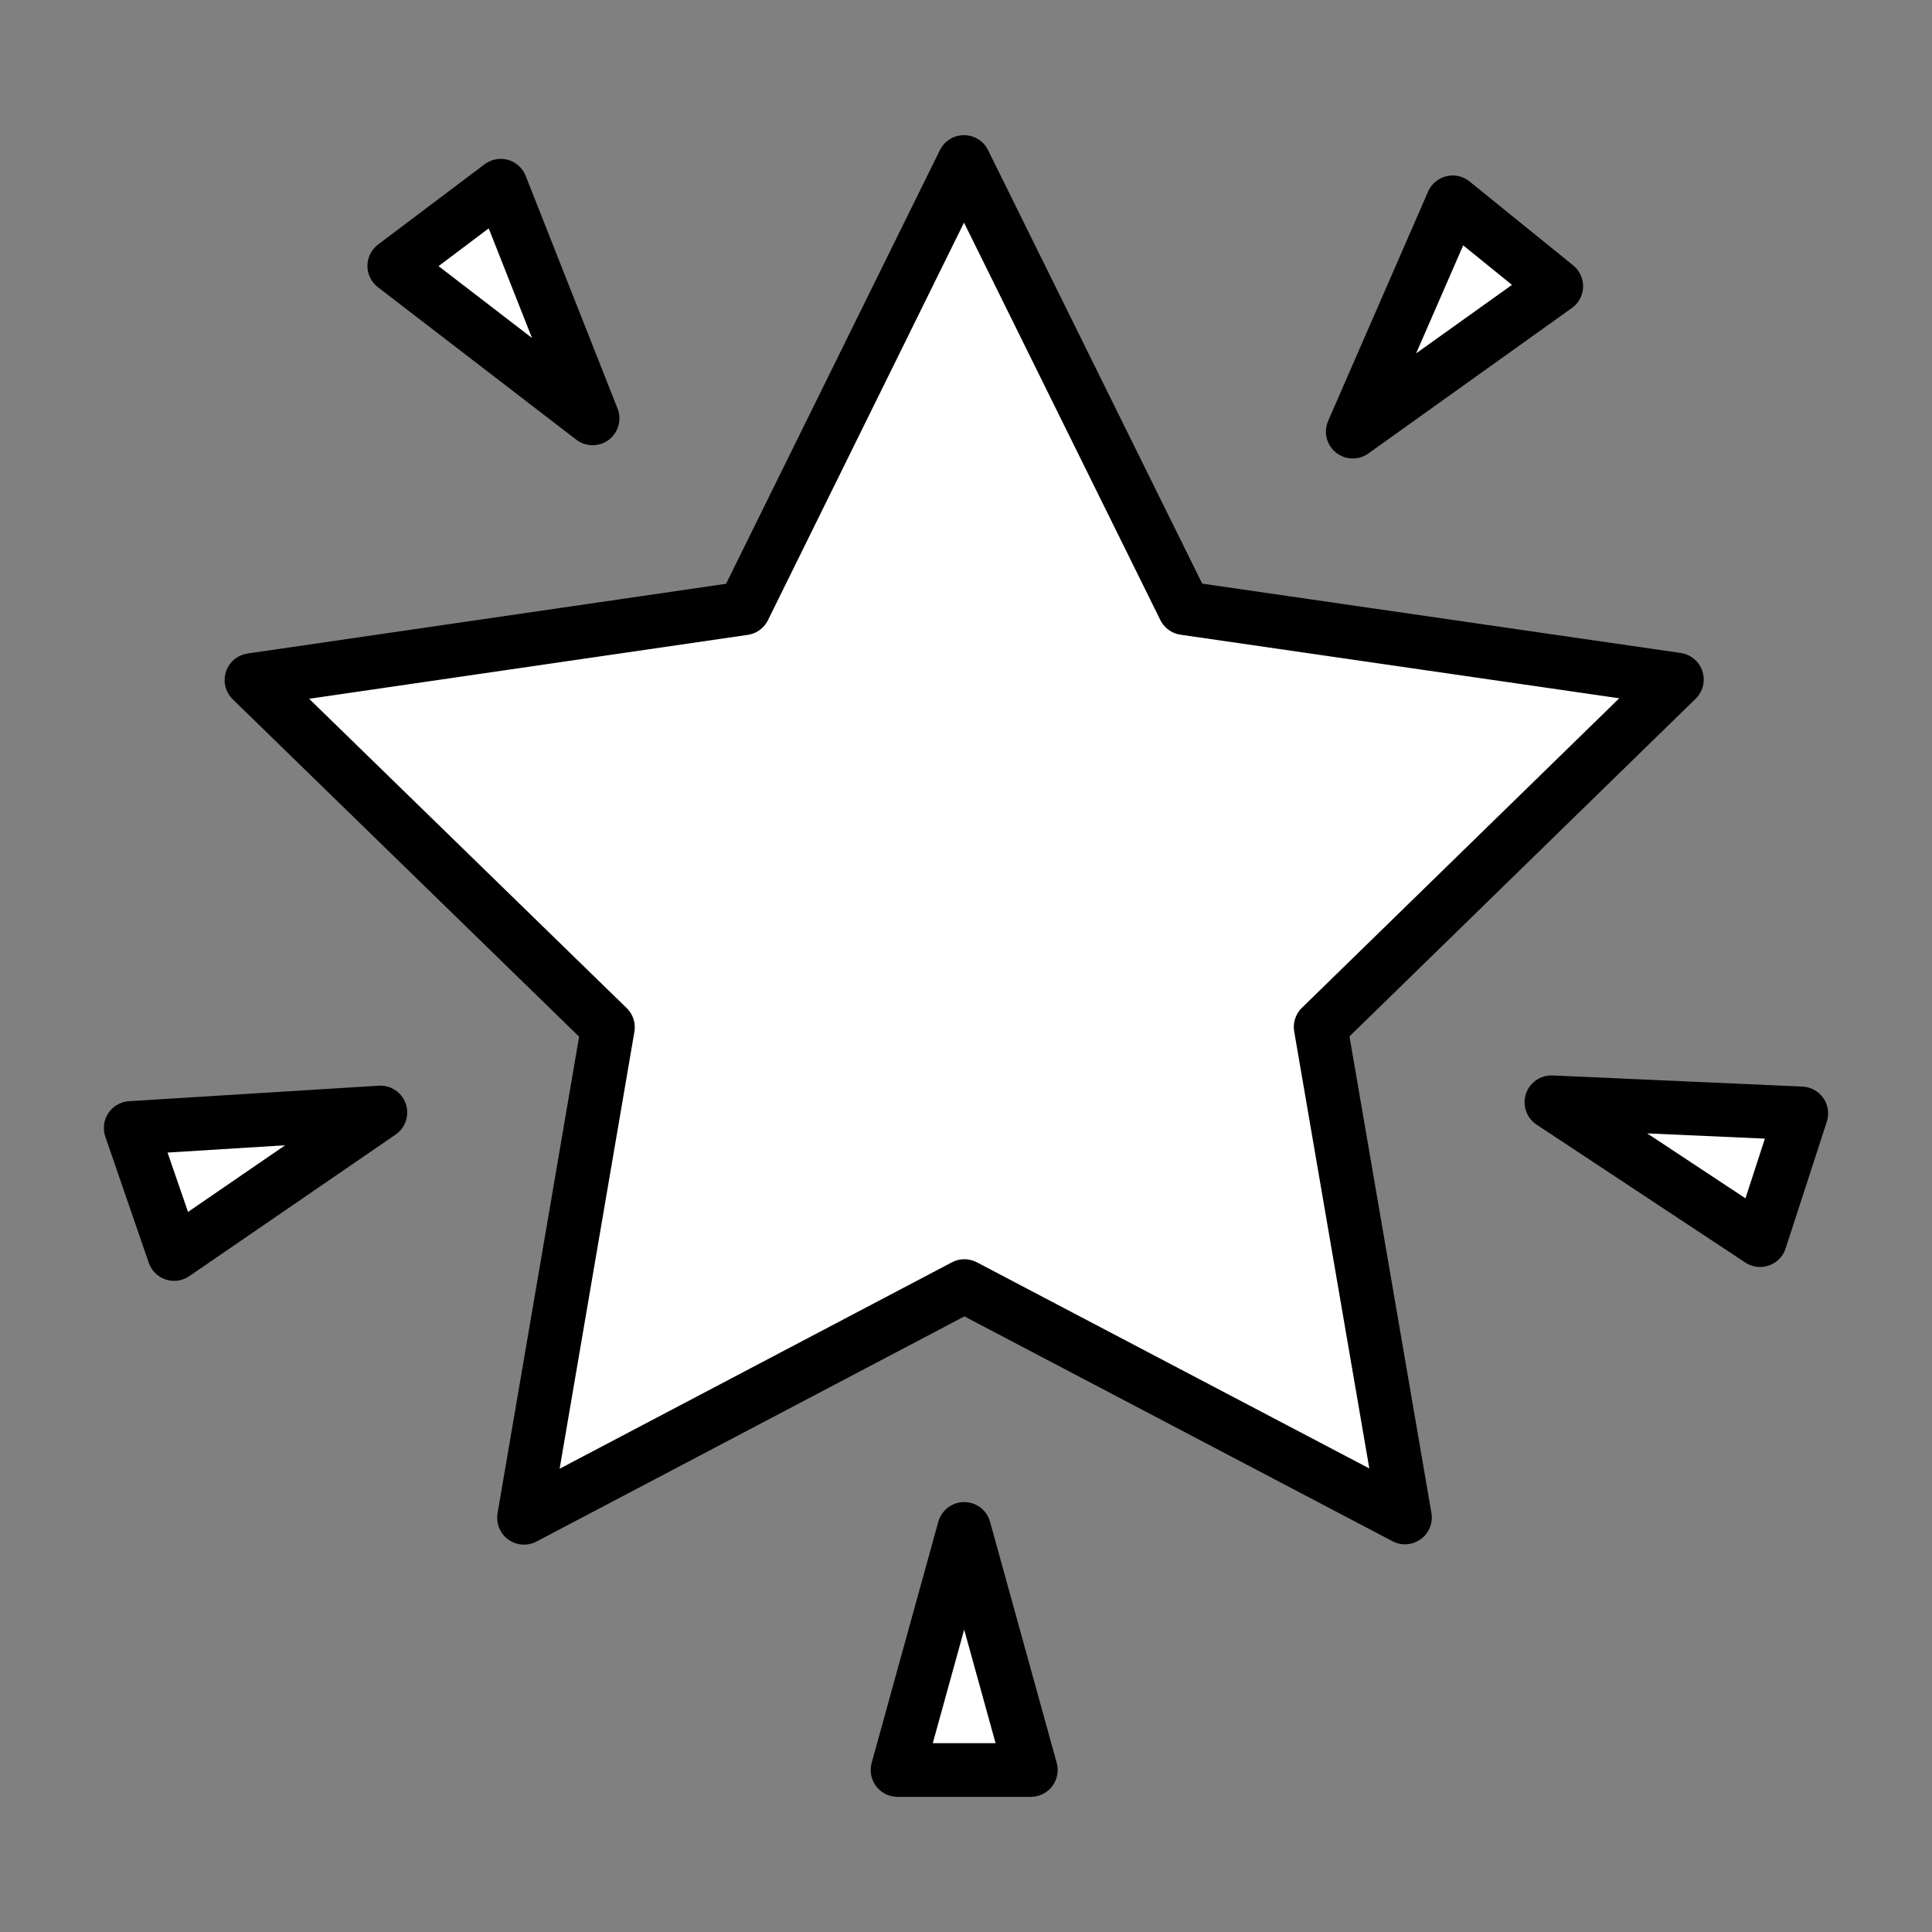 <?xml version="1.0" encoding="UTF-8" standalone="no"?>
<svg
   id="emoji"
   viewBox="0 0 72 72"
   version="1.1"
   sodipodi:docname="icon_new_game_on.svg"
   inkscape:version="1.4.2 (f4327f4, 2025-05-13)"
   xmlns:inkscape="http://www.inkscape.org/namespaces/inkscape"
   xmlns:sodipodi="http://sodipodi.sourceforge.net/DTD/sodipodi-0.dtd"
   xmlns="http://www.w3.org/2000/svg"
   xmlns:svg="http://www.w3.org/2000/svg">
  <rect x="0" y="0" width="72" height="72" fill="#808080" stroke="none"/>
  <defs
     id="defs12" />
  <sodipodi:namedview
     id="namedview12"
     pagecolor="#ffffff"
     bordercolor="#000000"
     borderopacity="0.25"
     inkscape:showpageshadow="2"
     inkscape:pageopacity="0.0"
     inkscape:pagecheckerboard="0"
     inkscape:deskcolor="#d1d1d1"
     inkscape:zoom="6.9861111"
     inkscape:cx="36"
     inkscape:cy="36"
     inkscape:window-width="1360"
     inkscape:window-height="705"
     inkscape:window-x="-8"
     inkscape:window-y="-8"
     inkscape:window-maximized="1"
     inkscape:current-layer="emoji" />
  <g
     id="color">
    <polygon
       fill="#FCEA2B"
       stroke="none"
       points="35.97,6.037 27.769,22.67 9.417,25.344 22.702,38.284 19.574,56.564 35.986,47.928 52.404,56.552 49.263,38.274 62.538,25.324 44.184,22.664"
       id="polygon1"
       style="fill:#ffffff" />
    <polygon
       fill="#FCEA2B"
       stroke="none"
       points="14.164,41.459 4.859,42.036 6.476,46.733"
       id="polygon2"
       style="fill:#ffffff" />
    <polygon
       fill="#FCEA2B"
       stroke="none"
       points="57.837,40.979 67.141,41.556 65.524,46.253"
       id="polygon3"
       style="fill:#ffffff" />
    <polygon
       fill="#FCEA2B"
       stroke="none"
       points="22.072,15.592 18.648,6.921 14.681,9.91"
       id="polygon4"
       style="fill:#ffffff" />
    <polygon
       fill="#FCEA2B"
       stroke="none"
       points="50.4,16.086 57.985,10.666 54.125,7.54"
       id="polygon5"
       style="fill:#ffffff" />
    <polygon
       fill="#FCEA2B"
       stroke="none"
       points="35.92,56.978 33.436,65.963 38.403,65.963"
       id="polygon6"
       style="fill:#ffffff" />
  </g>
  <g
     id="hair" />
  <g
     id="skin" />
  <g
     id="skin-shadow" />
  <g
     id="line">
    <polygon
       fill="none"
       stroke="#000000"
       stroke-linecap="round"
       stroke-linejoin="round"
       stroke-miterlimit="10"
       stroke-width="2"
       points="35.925,6.037 27.723,22.67 9.371,25.344 22.656,38.284 19.528,56.564 35.94,47.928 52.359,56.552 49.217,38.274 62.493,25.324 44.139,22.664"
       id="polygon7" />
    <polygon
       fill="none"
       stroke="#000000"
       stroke-linecap="round"
       stroke-linejoin="round"
       stroke-miterlimit="10"
       stroke-width="2"
       points="35.932,56.978 33.448,65.963 38.416,65.963"
       id="polygon8" />
    <polygon
       fill="none"
       stroke="#000000"
       stroke-linecap="round"
       stroke-linejoin="round"
       stroke-miterlimit="10"
       stroke-width="2"
       points="57.816,41.078 65.594,46.217 67.129,41.493"
       id="polygon9" />
    <polygon
       fill="none"
       stroke="#000000"
       stroke-linecap="round"
       stroke-linejoin="round"
       stroke-miterlimit="10"
       stroke-width="2"
       points="14.176,41.459 4.871,42.036 6.489,46.733"
       id="polygon10" />
    <polygon
       fill="none"
       stroke="#000000"
       stroke-linecap="round"
       stroke-linejoin="round"
       stroke-miterlimit="10"
       stroke-width="2"
       points="50.413,16.086 57.997,10.666 54.137,7.54"
       id="polygon11" />
    <polygon
       fill="none"
       stroke="#000000"
       stroke-linecap="round"
       stroke-linejoin="round"
       stroke-miterlimit="10"
       stroke-width="2"
       points="22.084,15.592 18.66,6.921 14.693,9.91"
       id="polygon12" />
  </g>
</svg>
